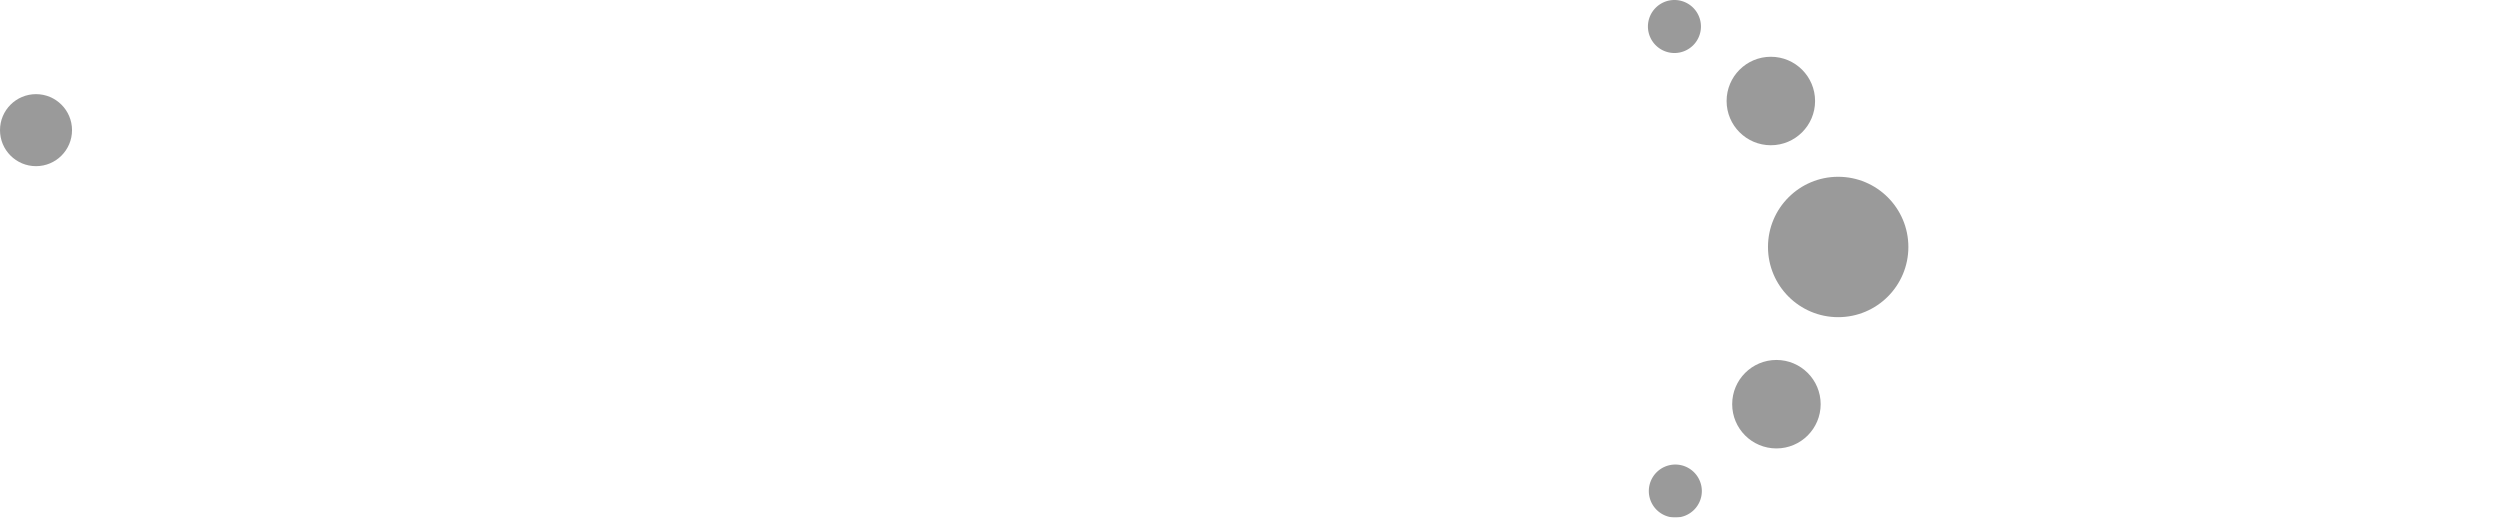 <?xml version="1.0" encoding="UTF-8" standalone="no"?>
<svg
   class="logo"
   viewBox="0 0 586.6 121.43"
   version="1.1"
   id="svg22"
   sodipodi:docname="logo_inspire_BW.svg"
   inkscape:version="1.3.2 (091e20e, 2023-11-25)"
   xmlns:inkscape="http://www.inkscape.org/namespaces/inkscape"
   xmlns:sodipodi="http://sodipodi.sourceforge.net/DTD/sodipodi-0.dtd"
   xmlns="http://www.w3.org/2000/svg"
   xmlns:svg="http://www.w3.org/2000/svg">
  <defs
     id="defs26">
    <filter
       style="color-interpolation-filters:sRGB;"
       inkscape:label="Invert"
       id="filter1"
       x="0"
       y="0"
       width="1"
       height="1">
      <feColorMatrix
         values="1 0 0 0 0 0 1 0 0 0 0 0 1 0 0 -0.21 -0.72 -0.07 2 0 "
         result="fbSourceGraphic"
         id="feColorMatrix1" />
      <feColorMatrix
         result="fbSourceGraphicAlpha"
         in="fbSourceGraphic"
         values="0 0 0 -1 0 0 0 0 -1 0 0 0 0 -1 0 0 0 0 1 0"
         id="feColorMatrix9" />
      <feColorMatrix
         id="feColorMatrix10"
         values="1 0 0 0 0 0 1 0 0 0 0 0 1 0 0 -0.21 -0.72 -0.07 2 0 "
         result="fbSourceGraphic"
         in="fbSourceGraphic" />
      <feColorMatrix
         result="fbSourceGraphicAlpha"
         in="fbSourceGraphic"
         values="0 0 0 -1 0 0 0 0 -1 0 0 0 0 -1 0 0 0 0 1 0"
         id="feColorMatrix25" />
      <feColorMatrix
         id="feColorMatrix26"
         type="hueRotate"
         values="180"
         result="color1"
         in="fbSourceGraphic" />
      <feColorMatrix
         id="feColorMatrix27"
         values="1 0 0 0 0 0 1 0 0 0 0 0 1 0 0 -0.21 -0.72 -0.07 2 0 "
         result="fbSourceGraphic" />
      <feColorMatrix
         result="fbSourceGraphicAlpha"
         in="fbSourceGraphic"
         values="0 0 0 -1 0 0 0 0 -1 0 0 0 0 -1 0 0 0 0 1 0"
         id="feColorMatrix49" />
      <feColorMatrix
         id="feColorMatrix50"
         type="hueRotate"
         values="180"
         result="color1"
         in="fbSourceGraphic" />
      <feColorMatrix
         id="feColorMatrix51"
         values="-1 0 0 0 1 0 -1 0 0 1 0 0 -1 0 1 -0.21 -0.72 -0.07 2 0 "
         result="color2" />
    </filter>
    <filter
       style="color-interpolation-filters:sRGB;"
       inkscape:label="Invert"
       id="filter2"
       x="0"
       y="0"
       width="1"
       height="1">
      <feColorMatrix
         values="1 0 0 0 0 0 1 0 0 0 0 0 1 0 0 -0.21 -0.72 -0.07 2 0 "
         result="fbSourceGraphic"
         id="feColorMatrix2" />
      <feColorMatrix
         result="fbSourceGraphicAlpha"
         in="fbSourceGraphic"
         values="0 0 0 -1 0 0 0 0 -1 0 0 0 0 -1 0 0 0 0 1 0"
         id="feColorMatrix11" />
      <feColorMatrix
         id="feColorMatrix12"
         values="1 0 0 0 0 0 1 0 0 0 0 0 1 0 0 -0.21 -0.72 -0.07 2 0 "
         result="fbSourceGraphic"
         in="fbSourceGraphic" />
      <feColorMatrix
         result="fbSourceGraphicAlpha"
         in="fbSourceGraphic"
         values="0 0 0 -1 0 0 0 0 -1 0 0 0 0 -1 0 0 0 0 1 0"
         id="feColorMatrix28" />
      <feColorMatrix
         id="feColorMatrix29"
         type="hueRotate"
         values="180"
         result="color1"
         in="fbSourceGraphic" />
      <feColorMatrix
         id="feColorMatrix30"
         values="1 0 0 0 0 0 1 0 0 0 0 0 1 0 0 -0.21 -0.72 -0.07 2 0 "
         result="fbSourceGraphic" />
      <feColorMatrix
         result="fbSourceGraphicAlpha"
         in="fbSourceGraphic"
         values="0 0 0 -1 0 0 0 0 -1 0 0 0 0 -1 0 0 0 0 1 0"
         id="feColorMatrix52" />
      <feColorMatrix
         id="feColorMatrix53"
         type="hueRotate"
         values="180"
         result="color1"
         in="fbSourceGraphic" />
      <feColorMatrix
         id="feColorMatrix54"
         values="-1 0 0 0 1 0 -1 0 0 1 0 0 -1 0 1 -0.21 -0.72 -0.07 2 0 "
         result="color2" />
    </filter>
    <filter
       style="color-interpolation-filters:sRGB;"
       inkscape:label="Invert"
       id="filter3"
       x="0"
       y="0"
       width="1"
       height="1">
      <feColorMatrix
         values="1 0 0 0 0 0 1 0 0 0 0 0 1 0 0 -0.21 -0.72 -0.07 2 0 "
         result="fbSourceGraphic"
         id="feColorMatrix3" />
      <feColorMatrix
         result="fbSourceGraphicAlpha"
         in="fbSourceGraphic"
         values="0 0 0 -1 0 0 0 0 -1 0 0 0 0 -1 0 0 0 0 1 0"
         id="feColorMatrix13" />
      <feColorMatrix
         id="feColorMatrix14"
         values="1 0 0 0 0 0 1 0 0 0 0 0 1 0 0 -0.21 -0.72 -0.07 2 0 "
         result="fbSourceGraphic"
         in="fbSourceGraphic" />
      <feColorMatrix
         result="fbSourceGraphicAlpha"
         in="fbSourceGraphic"
         values="0 0 0 -1 0 0 0 0 -1 0 0 0 0 -1 0 0 0 0 1 0"
         id="feColorMatrix31" />
      <feColorMatrix
         id="feColorMatrix32"
         type="hueRotate"
         values="180"
         result="color1"
         in="fbSourceGraphic" />
      <feColorMatrix
         id="feColorMatrix33"
         values="1 0 0 0 0 0 1 0 0 0 0 0 1 0 0 -0.21 -0.72 -0.07 2 0 "
         result="fbSourceGraphic" />
      <feColorMatrix
         result="fbSourceGraphicAlpha"
         in="fbSourceGraphic"
         values="0 0 0 -1 0 0 0 0 -1 0 0 0 0 -1 0 0 0 0 1 0"
         id="feColorMatrix55" />
      <feColorMatrix
         id="feColorMatrix56"
         type="hueRotate"
         values="180"
         result="color1"
         in="fbSourceGraphic" />
      <feColorMatrix
         id="feColorMatrix57"
         values="-1 0 0 0 1 0 -1 0 0 1 0 0 -1 0 1 -0.21 -0.72 -0.07 2 0 "
         result="color2" />
    </filter>
    <filter
       style="color-interpolation-filters:sRGB;"
       inkscape:label="Invert"
       id="filter4"
       x="0"
       y="0"
       width="1"
       height="1">
      <feColorMatrix
         values="1 0 0 0 0 0 1 0 0 0 0 0 1 0 0 -0.21 -0.72 -0.07 2 0 "
         result="fbSourceGraphic"
         id="feColorMatrix4" />
      <feColorMatrix
         result="fbSourceGraphicAlpha"
         in="fbSourceGraphic"
         values="0 0 0 -1 0 0 0 0 -1 0 0 0 0 -1 0 0 0 0 1 0"
         id="feColorMatrix15" />
      <feColorMatrix
         id="feColorMatrix16"
         values="1 0 0 0 0 0 1 0 0 0 0 0 1 0 0 -0.21 -0.72 -0.07 2 0 "
         result="fbSourceGraphic"
         in="fbSourceGraphic" />
      <feColorMatrix
         result="fbSourceGraphicAlpha"
         in="fbSourceGraphic"
         values="0 0 0 -1 0 0 0 0 -1 0 0 0 0 -1 0 0 0 0 1 0"
         id="feColorMatrix34" />
      <feColorMatrix
         id="feColorMatrix35"
         type="hueRotate"
         values="180"
         result="color1"
         in="fbSourceGraphic" />
      <feColorMatrix
         id="feColorMatrix36"
         values="1 0 0 0 0 0 1 0 0 0 0 0 1 0 0 -0.21 -0.72 -0.07 2 0 "
         result="fbSourceGraphic" />
      <feColorMatrix
         result="fbSourceGraphicAlpha"
         in="fbSourceGraphic"
         values="0 0 0 -1 0 0 0 0 -1 0 0 0 0 -1 0 0 0 0 1 0"
         id="feColorMatrix58" />
      <feColorMatrix
         id="feColorMatrix59"
         type="hueRotate"
         values="180"
         result="color1"
         in="fbSourceGraphic" />
      <feColorMatrix
         id="feColorMatrix60"
         values="-1 0 0 0 1 0 -1 0 0 1 0 0 -1 0 1 -0.21 -0.72 -0.07 2 0 "
         result="color2" />
    </filter>
    <filter
       style="color-interpolation-filters:sRGB;"
       inkscape:label="Invert"
       id="filter5"
       x="0"
       y="0"
       width="1"
       height="1">
      <feColorMatrix
         values="1 0 0 0 0 0 1 0 0 0 0 0 1 0 0 -0.21 -0.72 -0.07 2 0 "
         result="fbSourceGraphic"
         id="feColorMatrix5" />
      <feColorMatrix
         result="fbSourceGraphicAlpha"
         in="fbSourceGraphic"
         values="0 0 0 -1 0 0 0 0 -1 0 0 0 0 -1 0 0 0 0 1 0"
         id="feColorMatrix17" />
      <feColorMatrix
         id="feColorMatrix18"
         values="1 0 0 0 0 0 1 0 0 0 0 0 1 0 0 -0.21 -0.72 -0.07 2 0 "
         result="fbSourceGraphic"
         in="fbSourceGraphic" />
      <feColorMatrix
         result="fbSourceGraphicAlpha"
         in="fbSourceGraphic"
         values="0 0 0 -1 0 0 0 0 -1 0 0 0 0 -1 0 0 0 0 1 0"
         id="feColorMatrix37" />
      <feColorMatrix
         id="feColorMatrix38"
         type="hueRotate"
         values="180"
         result="color1"
         in="fbSourceGraphic" />
      <feColorMatrix
         id="feColorMatrix39"
         values="1 0 0 0 0 0 1 0 0 0 0 0 1 0 0 -0.21 -0.72 -0.07 2 0 "
         result="fbSourceGraphic" />
      <feColorMatrix
         result="fbSourceGraphicAlpha"
         in="fbSourceGraphic"
         values="0 0 0 -1 0 0 0 0 -1 0 0 0 0 -1 0 0 0 0 1 0"
         id="feColorMatrix61" />
      <feColorMatrix
         id="feColorMatrix62"
         type="hueRotate"
         values="180"
         result="color1"
         in="fbSourceGraphic" />
      <feColorMatrix
         id="feColorMatrix63"
         values="-1 0 0 0 1 0 -1 0 0 1 0 0 -1 0 1 -0.21 -0.72 -0.07 2 0 "
         result="color2" />
    </filter>
    <filter
       style="color-interpolation-filters:sRGB;"
       inkscape:label="Invert"
       id="filter6"
       x="0"
       y="0"
       width="1"
       height="1">
      <feColorMatrix
         values="1 0 0 0 0 0 1 0 0 0 0 0 1 0 0 -0.21 -0.72 -0.07 2 0 "
         result="fbSourceGraphic"
         id="feColorMatrix6" />
      <feColorMatrix
         result="fbSourceGraphicAlpha"
         in="fbSourceGraphic"
         values="0 0 0 -1 0 0 0 0 -1 0 0 0 0 -1 0 0 0 0 1 0"
         id="feColorMatrix19" />
      <feColorMatrix
         id="feColorMatrix20"
         values="1 0 0 0 0 0 1 0 0 0 0 0 1 0 0 -0.21 -0.72 -0.07 2 0 "
         result="fbSourceGraphic"
         in="fbSourceGraphic" />
      <feColorMatrix
         result="fbSourceGraphicAlpha"
         in="fbSourceGraphic"
         values="0 0 0 -1 0 0 0 0 -1 0 0 0 0 -1 0 0 0 0 1 0"
         id="feColorMatrix40" />
      <feColorMatrix
         id="feColorMatrix41"
         type="hueRotate"
         values="180"
         result="color1"
         in="fbSourceGraphic" />
      <feColorMatrix
         id="feColorMatrix42"
         values="1 0 0 0 0 0 1 0 0 0 0 0 1 0 0 -0.21 -0.72 -0.07 2 0 "
         result="fbSourceGraphic" />
      <feColorMatrix
         result="fbSourceGraphicAlpha"
         in="fbSourceGraphic"
         values="0 0 0 -1 0 0 0 0 -1 0 0 0 0 -1 0 0 0 0 1 0"
         id="feColorMatrix64" />
      <feColorMatrix
         id="feColorMatrix65"
         type="hueRotate"
         values="180"
         result="color1"
         in="fbSourceGraphic" />
      <feColorMatrix
         id="feColorMatrix66"
         values="-1 0 0 0 1 0 -1 0 0 1 0 0 -1 0 1 -0.21 -0.72 -0.07 2 0 "
         result="color2" />
    </filter>
    <filter
       style="color-interpolation-filters:sRGB;"
       inkscape:label="Invert"
       id="filter7"
       x="0"
       y="0"
       width="1"
       height="1">
      <feColorMatrix
         values="1 0 0 0 0 0 1 0 0 0 0 0 1 0 0 -0.21 -0.72 -0.07 2 0 "
         result="fbSourceGraphic"
         id="feColorMatrix7" />
      <feColorMatrix
         result="fbSourceGraphicAlpha"
         in="fbSourceGraphic"
         values="0 0 0 -1 0 0 0 0 -1 0 0 0 0 -1 0 0 0 0 1 0"
         id="feColorMatrix21" />
      <feColorMatrix
         id="feColorMatrix22"
         values="1 0 0 0 0 0 1 0 0 0 0 0 1 0 0 -0.21 -0.72 -0.07 2 0 "
         result="fbSourceGraphic"
         in="fbSourceGraphic" />
      <feColorMatrix
         result="fbSourceGraphicAlpha"
         in="fbSourceGraphic"
         values="0 0 0 -1 0 0 0 0 -1 0 0 0 0 -1 0 0 0 0 1 0"
         id="feColorMatrix43" />
      <feColorMatrix
         id="feColorMatrix44"
         type="hueRotate"
         values="180"
         result="color1"
         in="fbSourceGraphic" />
      <feColorMatrix
         id="feColorMatrix45"
         values="1 0 0 0 0 0 1 0 0 0 0 0 1 0 0 -0.21 -0.72 -0.07 2 0 "
         result="fbSourceGraphic" />
      <feColorMatrix
         result="fbSourceGraphicAlpha"
         in="fbSourceGraphic"
         values="0 0 0 -1 0 0 0 0 -1 0 0 0 0 -1 0 0 0 0 1 0"
         id="feColorMatrix67" />
      <feColorMatrix
         id="feColorMatrix68"
         type="hueRotate"
         values="180"
         result="color1"
         in="fbSourceGraphic" />
      <feColorMatrix
         id="feColorMatrix69"
         values="-1 0 0 0 1 0 -1 0 0 1 0 0 -1 0 1 -0.21 -0.72 -0.07 2 0 "
         result="color2" />
    </filter>
    <filter
       style="color-interpolation-filters:sRGB;"
       inkscape:label="Invert"
       id="filter8"
       x="0"
       y="0"
       width="1"
       height="1">
      <feColorMatrix
         values="1 0 0 0 0 0 1 0 0 0 0 0 1 0 0 -0.21 -0.72 -0.07 2 0 "
         result="fbSourceGraphic"
         id="feColorMatrix8" />
      <feColorMatrix
         result="fbSourceGraphicAlpha"
         in="fbSourceGraphic"
         values="0 0 0 -1 0 0 0 0 -1 0 0 0 0 -1 0 0 0 0 1 0"
         id="feColorMatrix23" />
      <feColorMatrix
         id="feColorMatrix24"
         values="1 0 0 0 0 0 1 0 0 0 0 0 1 0 0 -0.21 -0.72 -0.07 2 0 "
         result="fbSourceGraphic"
         in="fbSourceGraphic" />
      <feColorMatrix
         result="fbSourceGraphicAlpha"
         in="fbSourceGraphic"
         values="0 0 0 -1 0 0 0 0 -1 0 0 0 0 -1 0 0 0 0 1 0"
         id="feColorMatrix46" />
      <feColorMatrix
         id="feColorMatrix47"
         type="hueRotate"
         values="180"
         result="color1"
         in="fbSourceGraphic" />
      <feColorMatrix
         id="feColorMatrix48"
         values="1 0 0 0 0 0 1 0 0 0 0 0 1 0 0 -0.21 -0.72 -0.07 2 0 "
         result="fbSourceGraphic" />
      <feColorMatrix
         result="fbSourceGraphicAlpha"
         in="fbSourceGraphic"
         values="0 0 0 -1 0 0 0 0 -1 0 0 0 0 -1 0 0 0 0 1 0"
         id="feColorMatrix70" />
      <feColorMatrix
         id="feColorMatrix71"
         type="hueRotate"
         values="180"
         result="color1"
         in="fbSourceGraphic" />
      <feColorMatrix
         id="feColorMatrix72"
         values="-1 0 0 0 1 0 -1 0 0 1 0 0 -1 0 1 -0.21 -0.72 -0.07 2 0 "
         result="color2" />
    </filter>
  </defs>
  <sodipodi:namedview
     id="namedview24"
     pagecolor="#ffffff"
     bordercolor="#666666"
     borderopacity="1.0"
     inkscape:pageshadow="2"
     inkscape:pageopacity="0.0"
     inkscape:pagecheckerboard="0"
     showgrid="false"
     inkscape:zoom="0.73868121"
     inkscape:cx="275.49097"
     inkscape:cy="50.766148"
     inkscape:window-width="1512"
     inkscape:window-height="844"
     inkscape:window-x="0"
     inkscape:window-y="38"
     inkscape:window-maximized="1"
     inkscape:current-layer="svg22"
     inkscape:showpageshadow="2"
     inkscape:deskcolor="#d1d1d1" />
  <path
     d="m 474,40 v 13.7 h 14.45 V 40 h 7.85 v 35.7 h -7.85 V 60.34 H 474 v 15.4 h -7.85 V 40 Z m 67.35,0 v 6.6 H 522.5 v 7.65 h 17.3 v 6.1 h -17.3 v 8.75 h 19.25 v 6.6 h -27.1 V 40 Z m 32.9,0 a 14.89,14.89 0 0 1 5.7,1 10.75,10.75 0 0 1 3.82,2.57 10,10 0 0 1 2.15,3.65 13.56,13.56 0 0 1 0,8.48 9.86,9.86 0 0 1 -2.15,3.67 A 10.64,10.64 0 0 1 580,62 14.9,14.9 0 0 1 574.3,63 H 566 v 12.8 h -7.85 V 40 Z m -2.15,16.8 a 15.74,15.74 0 0 0 2.6,-0.2 6.11,6.11 0 0 0 2.2,-0.77 4.27,4.27 0 0 0 1.52,-1.63 6.81,6.81 0 0 0 0,-5.5 4.17,4.17 0 0 0 -1.52,-1.62 6.12,6.12 0 0 0 -2.2,-0.78 16.91,16.91 0 0 0 -2.6,-0.2 H 566 v 10.7 z"
     style="fill:#ffffff;filter:url(#filter1)"
     id="path2" />
  <circle
     cx="431.31"
     cy="57.95"
     r="16.47"
     style="fill:#9a9a9a;fill-opacity:1;filter:url(#filter2)"
     id="circle4" />
  <circle
     cx="416.82"
     cy="94.84"
     r="10.38"
     style="fill:#9a9a9a;fill-opacity:1;filter:url(#filter3)"
     id="circle6" />
  <circle
     cx="415.51"
     cy="23.7"
     r="10.38"
     style="fill:#9a9a9a;fill-opacity:1;filter:url(#filter4)"
     id="circle8" />
  <path
     d="m 392.89,12.44 a 6.22,6.22 0 1 0 -6.22,-6.22 6.23,6.23 0 0 0 6.22,6.22 z M 393.1,109 a 6.22,6.22 0 1 0 6.22,6.22 6.23,6.23 0 0 0 -6.22,-6.22 z"
     style="fill:#9a9a9a;fill-opacity:1;filter:url(#filter5)"
     id="path10" />
  <path
     d="m 115.85,82.19 a 15.33,15.33 0 0 0 5,6 21,21 0 0 0 7.58,3.2 43,43 0 0 0 9.37,1 26.63,26.63 0 0 0 6.21,-0.81 21.71,21.71 0 0 0 6.26,-2.6 15.87,15.87 0 0 0 4.83,-4.58 11.59,11.59 0 0 0 1.94,-6.77 9.88,9.88 0 0 0 -1.38,-5.29 12.54,12.54 0 0 0 -3.56,-3.77 20.8,20.8 0 0 0 -4.83,-2.49 47.07,47.07 0 0 0 -5.2,-1.58 l -16.18,-4 a 46.78,46.78 0 0 1 -6.16,-2 17.55,17.55 0 0 1 -5.24,-3.25 15.46,15.46 0 0 1 -3.62,-5 17.18,17.18 0 0 1 -1.33,-7.25 23.08,23.08 0 0 1 1,-6.21 17.32,17.32 0 0 1 3.82,-6.72 22.18,22.18 0 0 1 7.68,-5.34 30.79,30.79 0 0 1 12.52,-2.19 36.48,36.48 0 0 1 10.3,1.46 25.25,25.25 0 0 1 8.55,4.27 20.59,20.59 0 0 1 8.05,16.9 h -6.93 a 16.77,16.77 0 0 0 -1.88,-7.28 16.22,16.22 0 0 0 -4.38,-5.19 19.27,19.27 0 0 0 -6.21,-3.16 25.28,25.28 0 0 0 -7.38,-1.07 30.46,30.46 0 0 0 -6.87,0.77 17.23,17.23 0 0 0 -5.8,2.44 12.72,12.72 0 0 0 -4,4.43 13.87,13.87 0 0 0 -1.53,6.82 10.48,10.48 0 0 0 0.87,4.43 9.25,9.25 0 0 0 2.39,3.2 12.46,12.46 0 0 0 3.51,2.14 26.12,26.12 0 0 0 4.21,1.3 l 17.71,4.37 a 50.62,50.62 0 0 1 7.28,2.5 24,24 0 0 1 6,3.66 15.39,15.39 0 0 1 4.07,5.35 17.78,17.78 0 0 1 1.48,7.63 27.52,27.52 0 0 1 -0.25,3.26 16.14,16.14 0 0 1 -1.23,4.32 21.57,21.57 0 0 1 -2.74,4.64 17.44,17.44 0 0 1 -4.89,4.27 28.15,28.15 0 0 1 -7.69,3 44.85,44.85 0 0 1 -11,1.17 46,46 0 0 1 -11.9,-1.47 25.77,25.77 0 0 1 -9.36,-4.53 20,20 0 0 1 -6,-7.84 25.74,25.74 0 0 1 -1.78,-11.5 h 6.92 a 20.43,20.43 0 0 0 1.77,9.36 z m 91.41,-58.12 a 26.88,26.88 0 0 1 8.86,1.37 18.79,18.79 0 0 1 6.82,4.07 18.06,18.06 0 0 1 4.38,6.57 23.86,23.86 0 0 1 1.52,8.75 23.88,23.88 0 0 1 -1.52,8.76 17.93,17.93 0 0 1 -4.38,6.56 18.67,18.67 0 0 1 -6.82,4.08 27.14,27.14 0 0 1 -8.86,1.37 H 181.92 V 96.75 H 175 V 24.07 Z m -1.52,35.63 c 4.81,0 8.72,-1.23 11.7,-3.67 2.98,-2.44 4.48,-6.17 4.48,-11.2 0,-5.03 -1.49,-8.75 -4.48,-11.19 C 214.45,31.2 210.55,30 205.74,30 h -23.82 v 29.7 z m 40.81,-35.63 v 72.68 h -6.92 V 24.07 Z m 48.45,0 a 31.44,31.44 0 0 1 8.5,1.12 20.32,20.32 0 0 1 7,3.41 16.4,16.4 0 0 1 4.79,5.9 19.12,19.12 0 0 1 1.81,8.5 20.42,20.42 0 0 1 -3.56,12 16.25,16.25 0 0 1 -10.54,6.53 v 0.2 a 16.26,16.26 0 0 1 5.9,1.88 12,12 0 0 1 3.82,3.52 14.47,14.47 0 0 1 2.14,4.93 35.8,35.8 0 0 1 0.86,6.06 c 0.07,1.22 0.14,2.72 0.21,4.48 0.07,1.76 0.2,3.55 0.4,5.34 a 33.77,33.77 0 0 0 1,5.09 9.63,9.63 0 0 0 1.67,3.72 h -7.6 a 8.87,8.87 0 0 1 -1,-2.5 21.33,21.33 0 0 1 -0.51,-3 c -0.1,-1 -0.19,-2.09 -0.25,-3.1 -0.06,-1.01 -0.14,-1.9 -0.21,-2.65 q -0.19,-3.87 -0.66,-7.69 a 21.09,21.09 0 0 0 -1.93,-6.82 12,12 0 0 0 -4.28,-4.83 c -1.87,-1.22 -4.43,-1.77 -7.68,-1.63 h -26.24 v 32.22 h -6.92 V 24.07 Z m -0.51,34.51 a 18.67,18.67 0 0 0 6,-1 15,15 0 0 0 5,-2.8 13.66,13.66 0 0 0 3.41,-4.43 13.32,13.32 0 0 0 1.28,-6 q 0,-6.72 -3.87,-10.59 Q 302.44,29.89 294.5,30 H 268.64 V 58.58 Z M 379.8,24.07 V 30 h -43.26 v 26.23 h 40.51 v 5.91 h -40.51 v 28.7 h 43.77 v 5.91 H 329.62 V 24.07 Z"
     style="fill:#ffffff;filter:url(#filter6)"
     id="path12" />
  <circle
     cx="8.45"
     cy="30.54"
     r="8.45"
     style="fill:#9a9a9a;fill-opacity:1;filter:url(#filter7)"
     id="circle14" />
  <path
     d="M 16.37,45.97 H 1.08 V 96.82 H 16.37 V 45.99 l 0.04,0.05 V 46.02 Z M 44.62,24.38 75,73.14 h 0.2 V 24.38 h 15 v 72.68 h -16 L 43.91,48.4 H 43.7 v 48.66 h -15 V 24.38 Z"
     style="fill:#ffffff;filter:url(#filter8)"
     id="path16" />
</svg>
